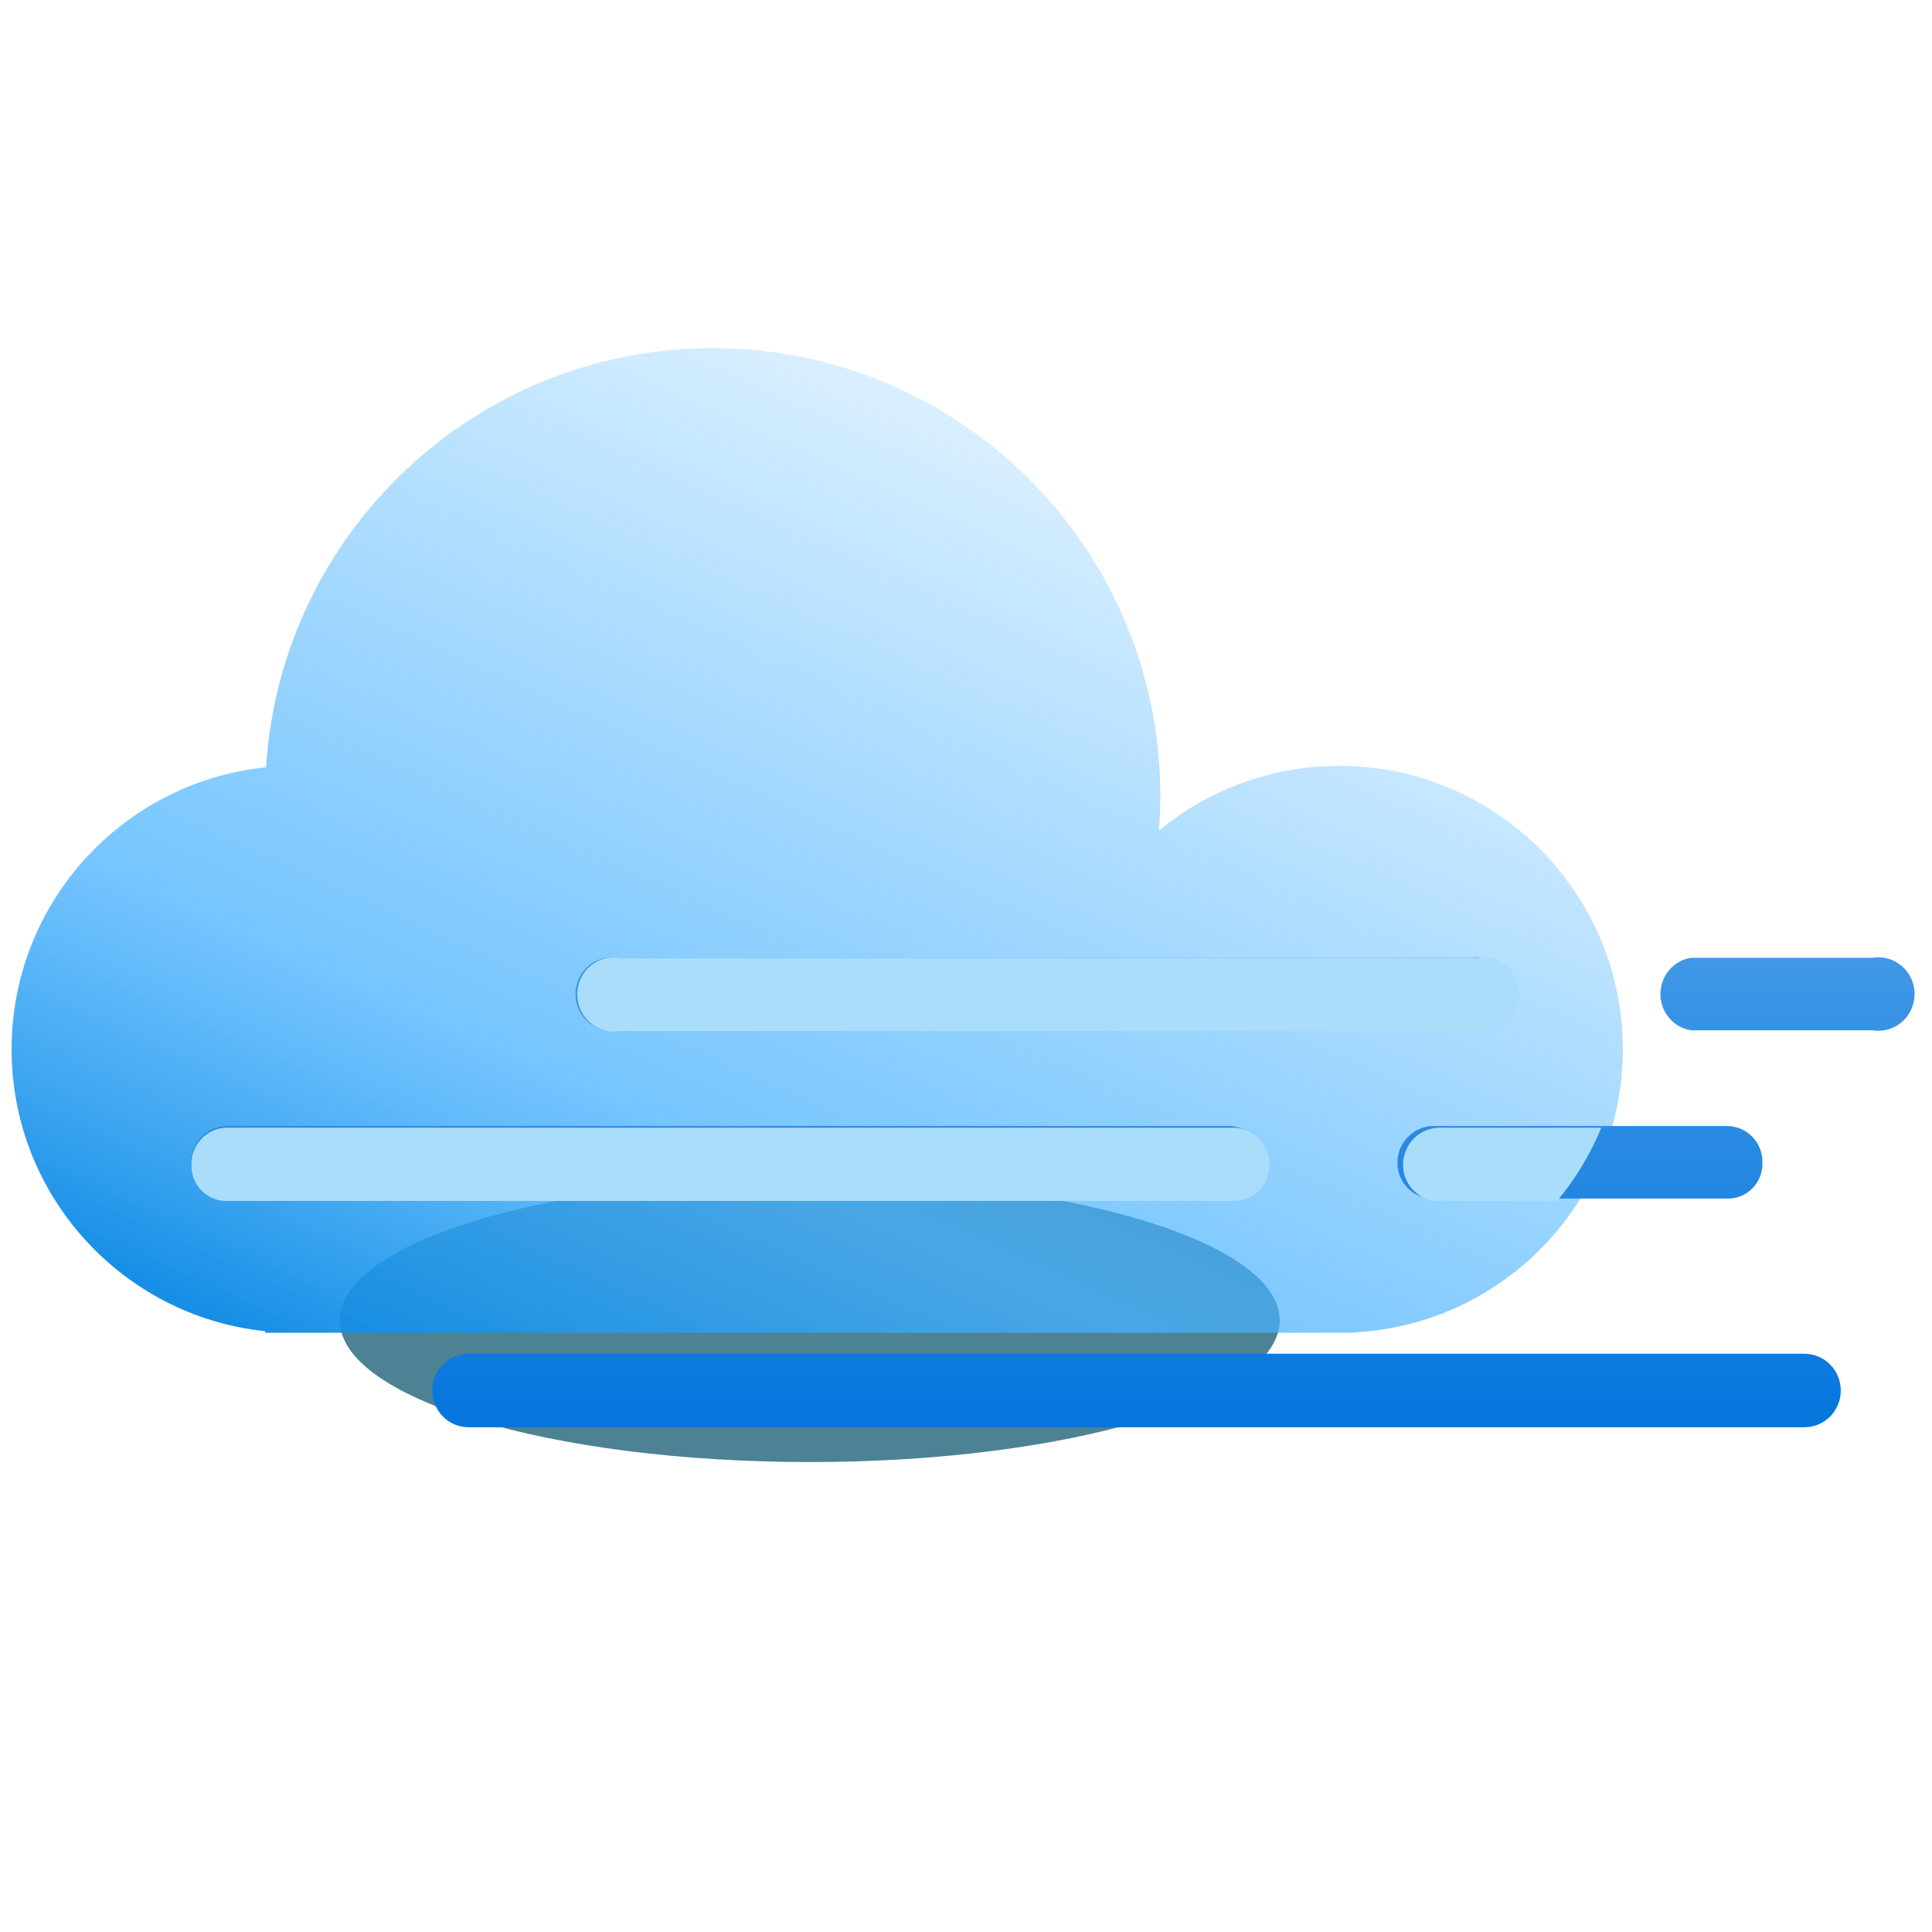 <svg width="111" height="111" viewBox="0 0 111 111" fill="none" xmlns="http://www.w3.org/2000/svg">
<g clip-path="url(#clip0_51_111)">
<g filter="url(#filter0_f_51_111)">
<path d="M46.523 84C61.434 84 73.522 80.354 73.522 75.857C73.522 71.36 61.434 67.714 46.523 67.714C31.611 67.714 19.523 71.36 19.523 75.857C19.523 80.354 31.611 84 46.523 84Z" fill="#004E67" fill-opacity="0.7"/>
</g>
<g filter="url(#filter1_i_51_111)">
<path fill-rule="evenodd" clip-rule="evenodd" d="M66.665 43.714C66.665 44.39 66.639 45.059 66.588 45.722C69.404 43.397 73.014 42 76.951 42C85.946 42 93.237 49.291 93.237 58.286C93.237 66.993 86.405 74.104 77.808 74.549V74.572H76.951H16.951H15.237V74.482C7.048 73.626 0.666 66.701 0.666 58.286C0.666 49.853 7.075 42.917 15.288 42.084C16.129 28.642 27.297 18 40.951 18C55.153 18 66.665 29.513 66.665 43.714Z" fill="url(#paint0_linear_51_111)"/>
</g>
<path fill-rule="evenodd" clip-rule="evenodd" d="M107.577 59.194H97.145C96.658 59.114 96.214 58.86 95.893 58.478C95.572 58.096 95.397 57.612 95.397 57.111C95.397 56.61 95.572 56.126 95.893 55.744C96.214 55.363 96.658 55.109 97.145 55.028H107.577C107.876 54.978 108.181 54.995 108.472 55.077C108.764 55.159 109.035 55.304 109.265 55.502C109.495 55.7 109.68 55.947 109.808 56.225C109.934 56.502 110 56.805 110 57.111C110 57.417 109.934 57.72 109.808 57.998C109.68 58.275 109.495 58.522 109.265 58.72C109.035 58.918 108.764 59.063 108.472 59.145C108.181 59.227 107.876 59.244 107.577 59.194ZM84.512 59.194H35.486C35.188 59.244 34.882 59.227 34.591 59.145C34.299 59.063 34.029 58.918 33.798 58.72C33.568 58.522 33.383 58.275 33.256 57.998C33.129 57.72 33.063 57.417 33.063 57.111C33.063 56.805 33.129 56.502 33.256 56.225C33.383 55.947 33.568 55.7 33.798 55.502C34.029 55.304 34.299 55.159 34.591 55.077C34.882 54.995 35.188 54.978 35.486 55.028H84.512C84.811 54.978 85.117 54.995 85.408 55.077C85.7 55.159 85.97 55.304 86.2 55.502C86.431 55.7 86.616 55.947 86.743 56.225C86.87 56.502 86.936 56.805 86.936 57.111C86.936 57.417 86.87 57.72 86.743 57.998C86.616 58.275 86.431 58.522 86.2 58.72C85.97 58.918 85.7 59.063 85.408 59.145C85.117 59.227 84.811 59.244 84.512 59.194ZM26.922 82H103.673C104.226 82 104.756 81.778 105.148 81.382C105.539 80.986 105.759 80.449 105.759 79.889C105.759 79.329 105.539 78.792 105.148 78.396C104.756 78 104.226 77.778 103.673 77.778H26.922C26.369 77.778 25.838 78 25.447 78.396C25.055 78.792 24.836 79.329 24.836 79.889C24.836 80.449 25.055 80.986 25.447 81.382C25.838 81.778 26.369 82 26.922 82ZM70.623 68.861H13.032C12.763 68.869 12.496 68.821 12.246 68.721C11.996 68.62 11.769 68.469 11.579 68.276C11.389 68.084 11.239 67.854 11.14 67.601C11.041 67.349 10.993 67.078 11.001 66.806C10.993 66.531 11.041 66.258 11.139 66.002C11.238 65.746 11.387 65.513 11.576 65.316C11.765 65.119 11.992 64.963 12.242 64.856C12.492 64.749 12.761 64.695 13.032 64.695H70.623C71.166 64.709 71.683 64.938 72.062 65.332C72.442 65.727 72.654 66.255 72.654 66.806C72.654 67.351 72.44 67.874 72.059 68.259C71.678 68.645 71.161 68.861 70.623 68.861ZM82.371 68.861H99.226C99.494 68.869 99.762 68.821 100.012 68.721C100.261 68.62 100.488 68.469 100.678 68.276C100.869 68.084 101.018 67.854 101.118 67.601C101.217 67.349 101.264 67.078 101.256 66.806C101.264 66.531 101.217 66.258 101.118 66.002C101.019 65.746 100.871 65.513 100.682 65.316C100.493 65.119 100.266 64.963 100.016 64.856C99.766 64.749 99.497 64.695 99.226 64.695H82.371C81.818 64.695 81.287 64.917 80.896 65.313C80.505 65.709 80.285 66.246 80.285 66.806C80.285 67.08 80.339 67.352 80.445 67.605C80.55 67.859 80.705 68.088 80.899 68.279C81.094 68.471 81.324 68.621 81.577 68.721C81.83 68.821 82.1 68.869 82.371 68.861Z" fill="url(#paint1_linear_51_111)"/>
<path fill-rule="evenodd" clip-rule="evenodd" d="M92 64.791C91.366 66.327 90.508 67.743 89.469 68.999H82.707C82.434 69.007 82.163 68.959 81.909 68.858C81.655 68.757 81.423 68.605 81.228 68.411C81.032 68.218 80.877 67.986 80.771 67.731C80.665 67.475 80.611 67.201 80.611 66.923C80.611 66.358 80.831 65.815 81.225 65.415C81.618 65.016 82.151 64.791 82.707 64.791H92ZM35.602 59.236H84.858C85.158 59.286 85.465 59.269 85.758 59.187C86.051 59.104 86.322 58.957 86.554 58.757C86.785 58.557 86.972 58.308 87.099 58.027C87.227 57.747 87.293 57.441 87.293 57.132C87.293 56.823 87.227 56.517 87.099 56.237C86.972 55.956 86.785 55.707 86.554 55.507C86.322 55.307 86.051 55.16 85.758 55.078C85.465 54.995 85.158 54.978 84.858 55.028H35.602C35.302 54.978 34.995 54.995 34.702 55.078C34.409 55.16 34.137 55.307 33.906 55.507C33.674 55.707 33.488 55.956 33.36 56.237C33.233 56.517 33.167 56.823 33.167 57.132C33.167 57.441 33.233 57.747 33.36 58.027C33.488 58.308 33.674 58.557 33.906 58.757C34.137 58.957 34.409 59.104 34.702 59.187C34.995 59.269 35.302 59.286 35.602 59.236ZM13.042 68.999H70.903C71.444 68.999 71.963 68.781 72.346 68.391C72.729 68.002 72.944 67.474 72.944 66.923C72.944 66.367 72.731 65.833 72.349 65.435C71.968 65.037 71.449 64.806 70.903 64.791H13.042C12.769 64.791 12.499 64.846 12.248 64.954C11.996 65.062 11.769 65.22 11.579 65.419C11.389 65.618 11.239 65.853 11.14 66.112C11.041 66.37 10.993 66.646 11.001 66.923C10.993 67.198 11.041 67.471 11.141 67.727C11.241 67.982 11.391 68.214 11.582 68.408C11.773 68.603 12.001 68.755 12.252 68.857C12.503 68.959 12.772 69.007 13.042 68.999Z" fill="#A9DDFA"/>
</g>
<defs>
<filter id="filter0_f_51_111" x="-2.478" y="45.714" width="98" height="60.286" filterUnits="userSpaceOnUse" color-interpolation-filters="sRGB">
<feFlood flood-opacity="0" result="BackgroundImageFix"/>
<feBlend mode="normal" in="SourceGraphic" in2="BackgroundImageFix" result="shape"/>
<feGaussianBlur stdDeviation="11" result="effect1_foregroundBlur_51_111"/>
</filter>
<filter id="filter1_i_51_111" x="0.666" y="18" width="92.571" height="58.571" filterUnits="userSpaceOnUse" color-interpolation-filters="sRGB">
<feFlood flood-opacity="0" result="BackgroundImageFix"/>
<feBlend mode="normal" in="SourceGraphic" in2="BackgroundImageFix" result="shape"/>
<feColorMatrix in="SourceAlpha" type="matrix" values="0 0 0 0 0 0 0 0 0 0 0 0 0 0 0 0 0 0 127 0" result="hardAlpha"/>
<feOffset dy="2"/>
<feGaussianBlur stdDeviation="4"/>
<feComposite in2="hardAlpha" operator="arithmetic" k2="-1" k3="1"/>
<feColorMatrix type="matrix" values="0 0 0 0 0 0 0 0 0 0.82 0 0 0 0 1 0 0 0 0.25 0"/>
<feBlend mode="normal" in2="shape" result="effect1_innerShadow_51_111"/>
</filter>
<linearGradient id="paint0_linear_51_111" x1="48.666" y1="94.714" x2="83.38" y2="18" gradientUnits="userSpaceOnUse">
<stop stop-color="#0082DF"/>
<stop offset="0.3" stop-color="#48B2FF" stop-opacity="0.75"/>
<stop offset="1" stop-color="#3BADFF" stop-opacity="0"/>
</linearGradient>
<linearGradient id="paint1_linear_51_111" x1="60.5" y1="-14.605" x2="60.5" y2="84.465" gradientUnits="userSpaceOnUse">
<stop stop-color="#D7F0FF"/>
<stop offset="1" stop-color="#0072DC"/>
</linearGradient>
<clipPath id="clip0_51_111">
<rect width="110" height="110" fill="white" transform="translate(0.5 0.5)"/>
</clipPath>
</defs>
</svg>
